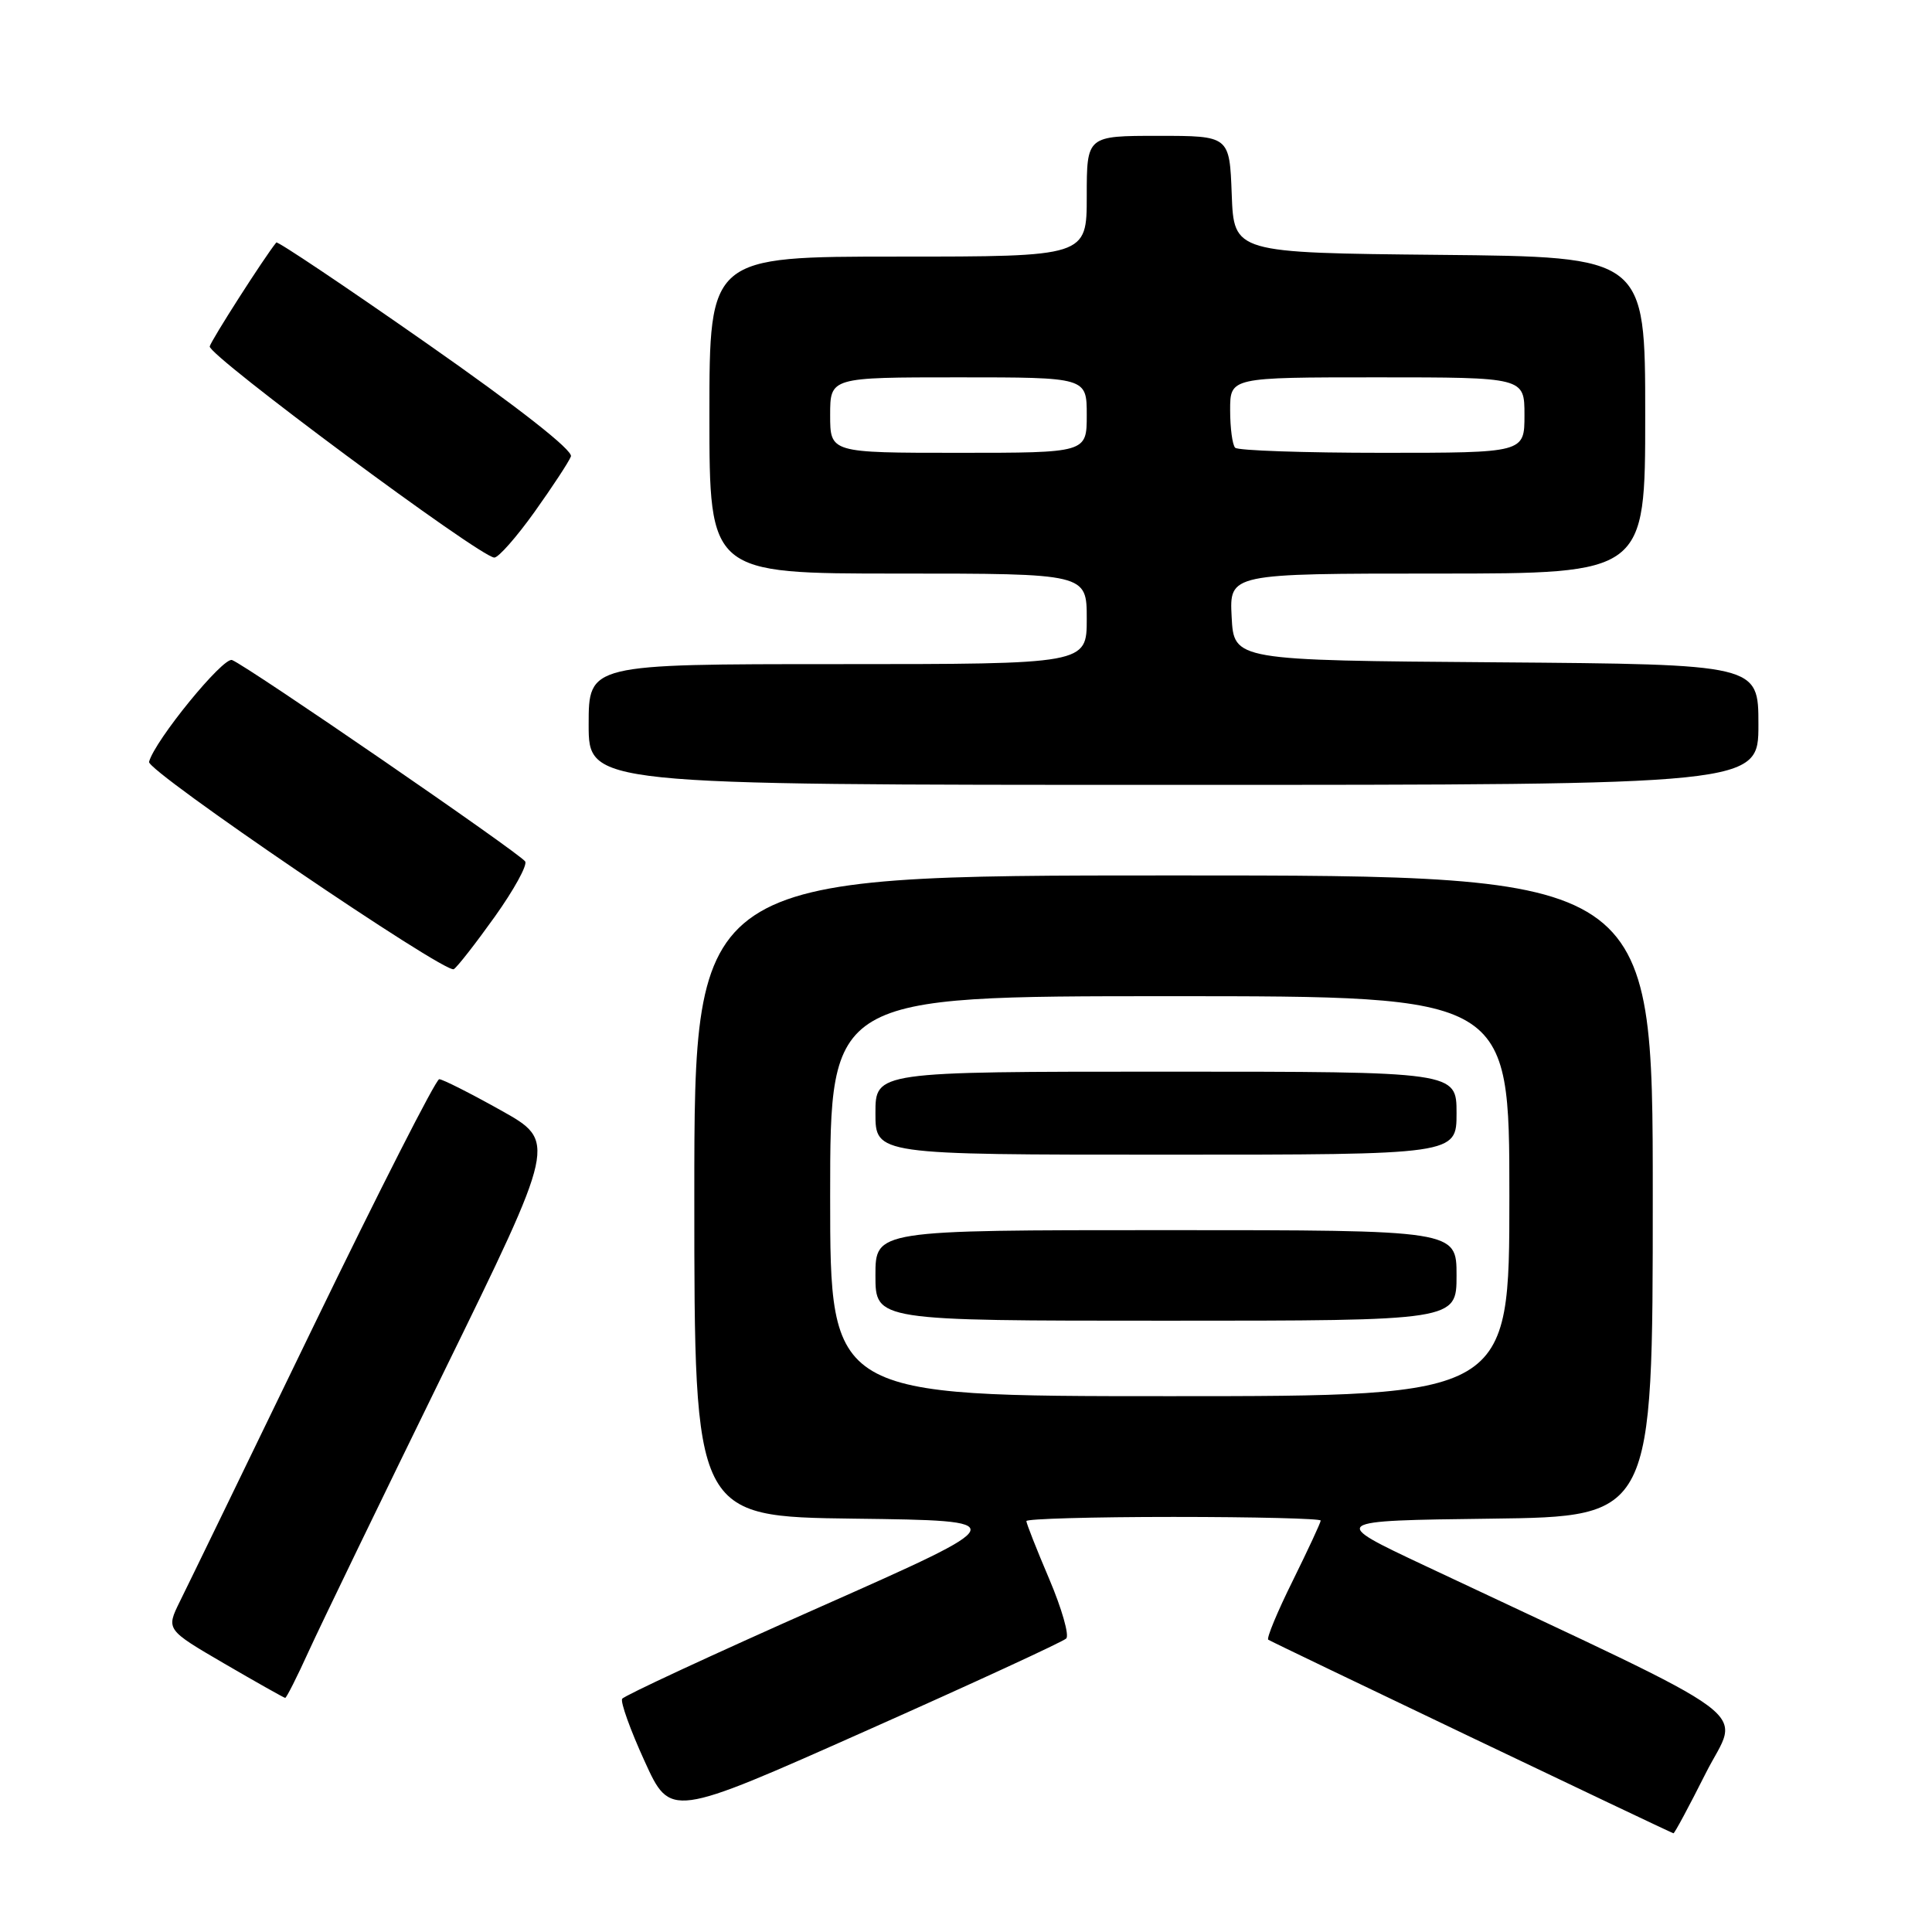 <?xml version="1.0" encoding="UTF-8" standalone="no"?>
<!DOCTYPE svg PUBLIC "-//W3C//DTD SVG 1.1//EN" "http://www.w3.org/Graphics/SVG/1.1/DTD/svg11.dtd" >
<svg xmlns="http://www.w3.org/2000/svg" xmlns:xlink="http://www.w3.org/1999/xlink" version="1.1" viewBox="0 0 256 256">
 <g >
 <path fill="currentColor"
d=" M 226.01 234.98 C 230.50 226.04 234.49 228.99 188.82 207.47 C 176.14 201.50 176.14 201.50 197.57 201.23 C 219.00 200.96 219.00 200.96 219.00 158.48 C 219.00 116.00 219.00 116.00 155.50 116.00 C 92.00 116.00 92.00 116.00 92.00 158.48 C 92.00 200.96 92.00 200.96 113.22 201.23 C 134.43 201.50 134.43 201.50 108.67 212.93 C 94.49 219.21 82.69 224.69 82.44 225.10 C 82.19 225.51 83.52 229.23 85.41 233.36 C 88.83 240.88 88.83 240.88 114.67 229.38 C 128.88 223.06 140.85 217.54 141.28 217.11 C 141.71 216.69 140.69 213.14 139.03 209.23 C 137.36 205.31 136.00 201.86 136.00 201.55 C 136.00 201.25 144.78 201.00 155.50 201.00 C 166.22 201.00 175.00 201.22 175.00 201.48 C 175.00 201.75 173.33 205.33 171.30 209.45 C 169.26 213.56 167.80 217.08 168.05 217.27 C 168.43 217.56 221.05 242.70 221.74 242.92 C 221.87 242.97 223.79 239.39 226.01 234.98 Z  M 40.93 218.75 C 42.50 215.31 50.53 198.72 58.77 181.88 C 73.76 151.26 73.76 151.26 66.38 147.13 C 62.32 144.86 58.64 143.00 58.20 143.00 C 57.76 143.00 50.26 157.74 41.53 175.75 C 32.81 193.76 24.85 210.17 23.83 212.21 C 22.00 215.93 22.00 215.93 29.75 220.45 C 34.01 222.93 37.63 224.97 37.79 224.98 C 37.95 224.99 39.37 222.19 40.93 218.75 Z  M 65.56 121.47 C 68.08 117.94 69.90 114.64 69.59 114.15 C 68.94 113.10 32.74 88.22 30.75 87.46 C 29.57 87.01 20.49 98.14 19.75 100.95 C 19.42 102.16 59.03 129.10 60.13 128.42 C 60.59 128.14 63.03 125.01 65.56 121.47 Z  M 233.00 96.01 C 233.00 88.03 233.00 88.03 198.25 87.76 C 163.50 87.50 163.50 87.50 163.20 81.75 C 162.90 76.00 162.90 76.00 190.45 76.00 C 218.00 76.00 218.00 76.00 218.00 55.02 C 218.00 34.03 218.00 34.03 190.75 33.77 C 163.50 33.50 163.50 33.50 163.21 25.75 C 162.92 18.00 162.92 18.00 153.46 18.00 C 144.00 18.00 144.00 18.00 144.00 26.00 C 144.00 34.00 144.00 34.00 119.00 34.00 C 94.00 34.00 94.00 34.00 94.00 55.00 C 94.00 76.00 94.00 76.00 119.00 76.00 C 144.00 76.00 144.00 76.00 144.00 82.00 C 144.00 88.00 144.00 88.00 111.00 88.00 C 78.00 88.00 78.00 88.00 78.00 96.00 C 78.00 104.00 78.00 104.00 155.50 104.00 C 233.00 104.00 233.00 104.00 233.00 96.01 Z  M 70.83 67.83 C 73.21 64.49 75.38 61.19 75.65 60.48 C 75.95 59.68 68.71 54.00 56.52 45.48 C 45.73 37.93 36.77 31.93 36.61 32.13 C 35.00 34.12 28.01 45.04 27.79 45.90 C 27.50 47.04 63.66 73.87 65.50 73.88 C 66.05 73.89 68.45 71.16 70.83 67.83 Z  M 110.00 158.50 C 110.00 132.00 110.00 132.00 155.00 132.00 C 200.00 132.00 200.00 132.00 200.00 158.50 C 200.00 185.00 200.00 185.00 155.00 185.00 C 110.00 185.00 110.00 185.00 110.00 158.50 Z  M 193.00 169.00 C 193.00 163.00 193.00 163.00 154.50 163.00 C 116.00 163.00 116.00 163.00 116.00 169.00 C 116.00 175.00 116.00 175.00 154.50 175.00 C 193.00 175.00 193.00 175.00 193.00 169.00 Z  M 193.00 147.50 C 193.00 142.00 193.00 142.00 154.50 142.00 C 116.00 142.00 116.00 142.00 116.00 147.50 C 116.00 153.00 116.00 153.00 154.50 153.00 C 193.00 153.00 193.00 153.00 193.00 147.50 Z  M 110.00 55.00 C 110.00 50.00 110.00 50.00 127.00 50.00 C 144.00 50.00 144.00 50.00 144.00 55.00 C 144.00 60.00 144.00 60.00 127.00 60.00 C 110.00 60.00 110.00 60.00 110.00 55.00 Z  M 163.67 59.33 C 163.30 58.97 163.00 56.72 163.00 54.33 C 163.00 50.00 163.00 50.00 182.50 50.00 C 202.00 50.00 202.00 50.00 202.00 55.00 C 202.00 60.00 202.00 60.00 183.17 60.00 C 172.81 60.00 164.03 59.70 163.67 59.33 Z "/>
</g>
</svg>